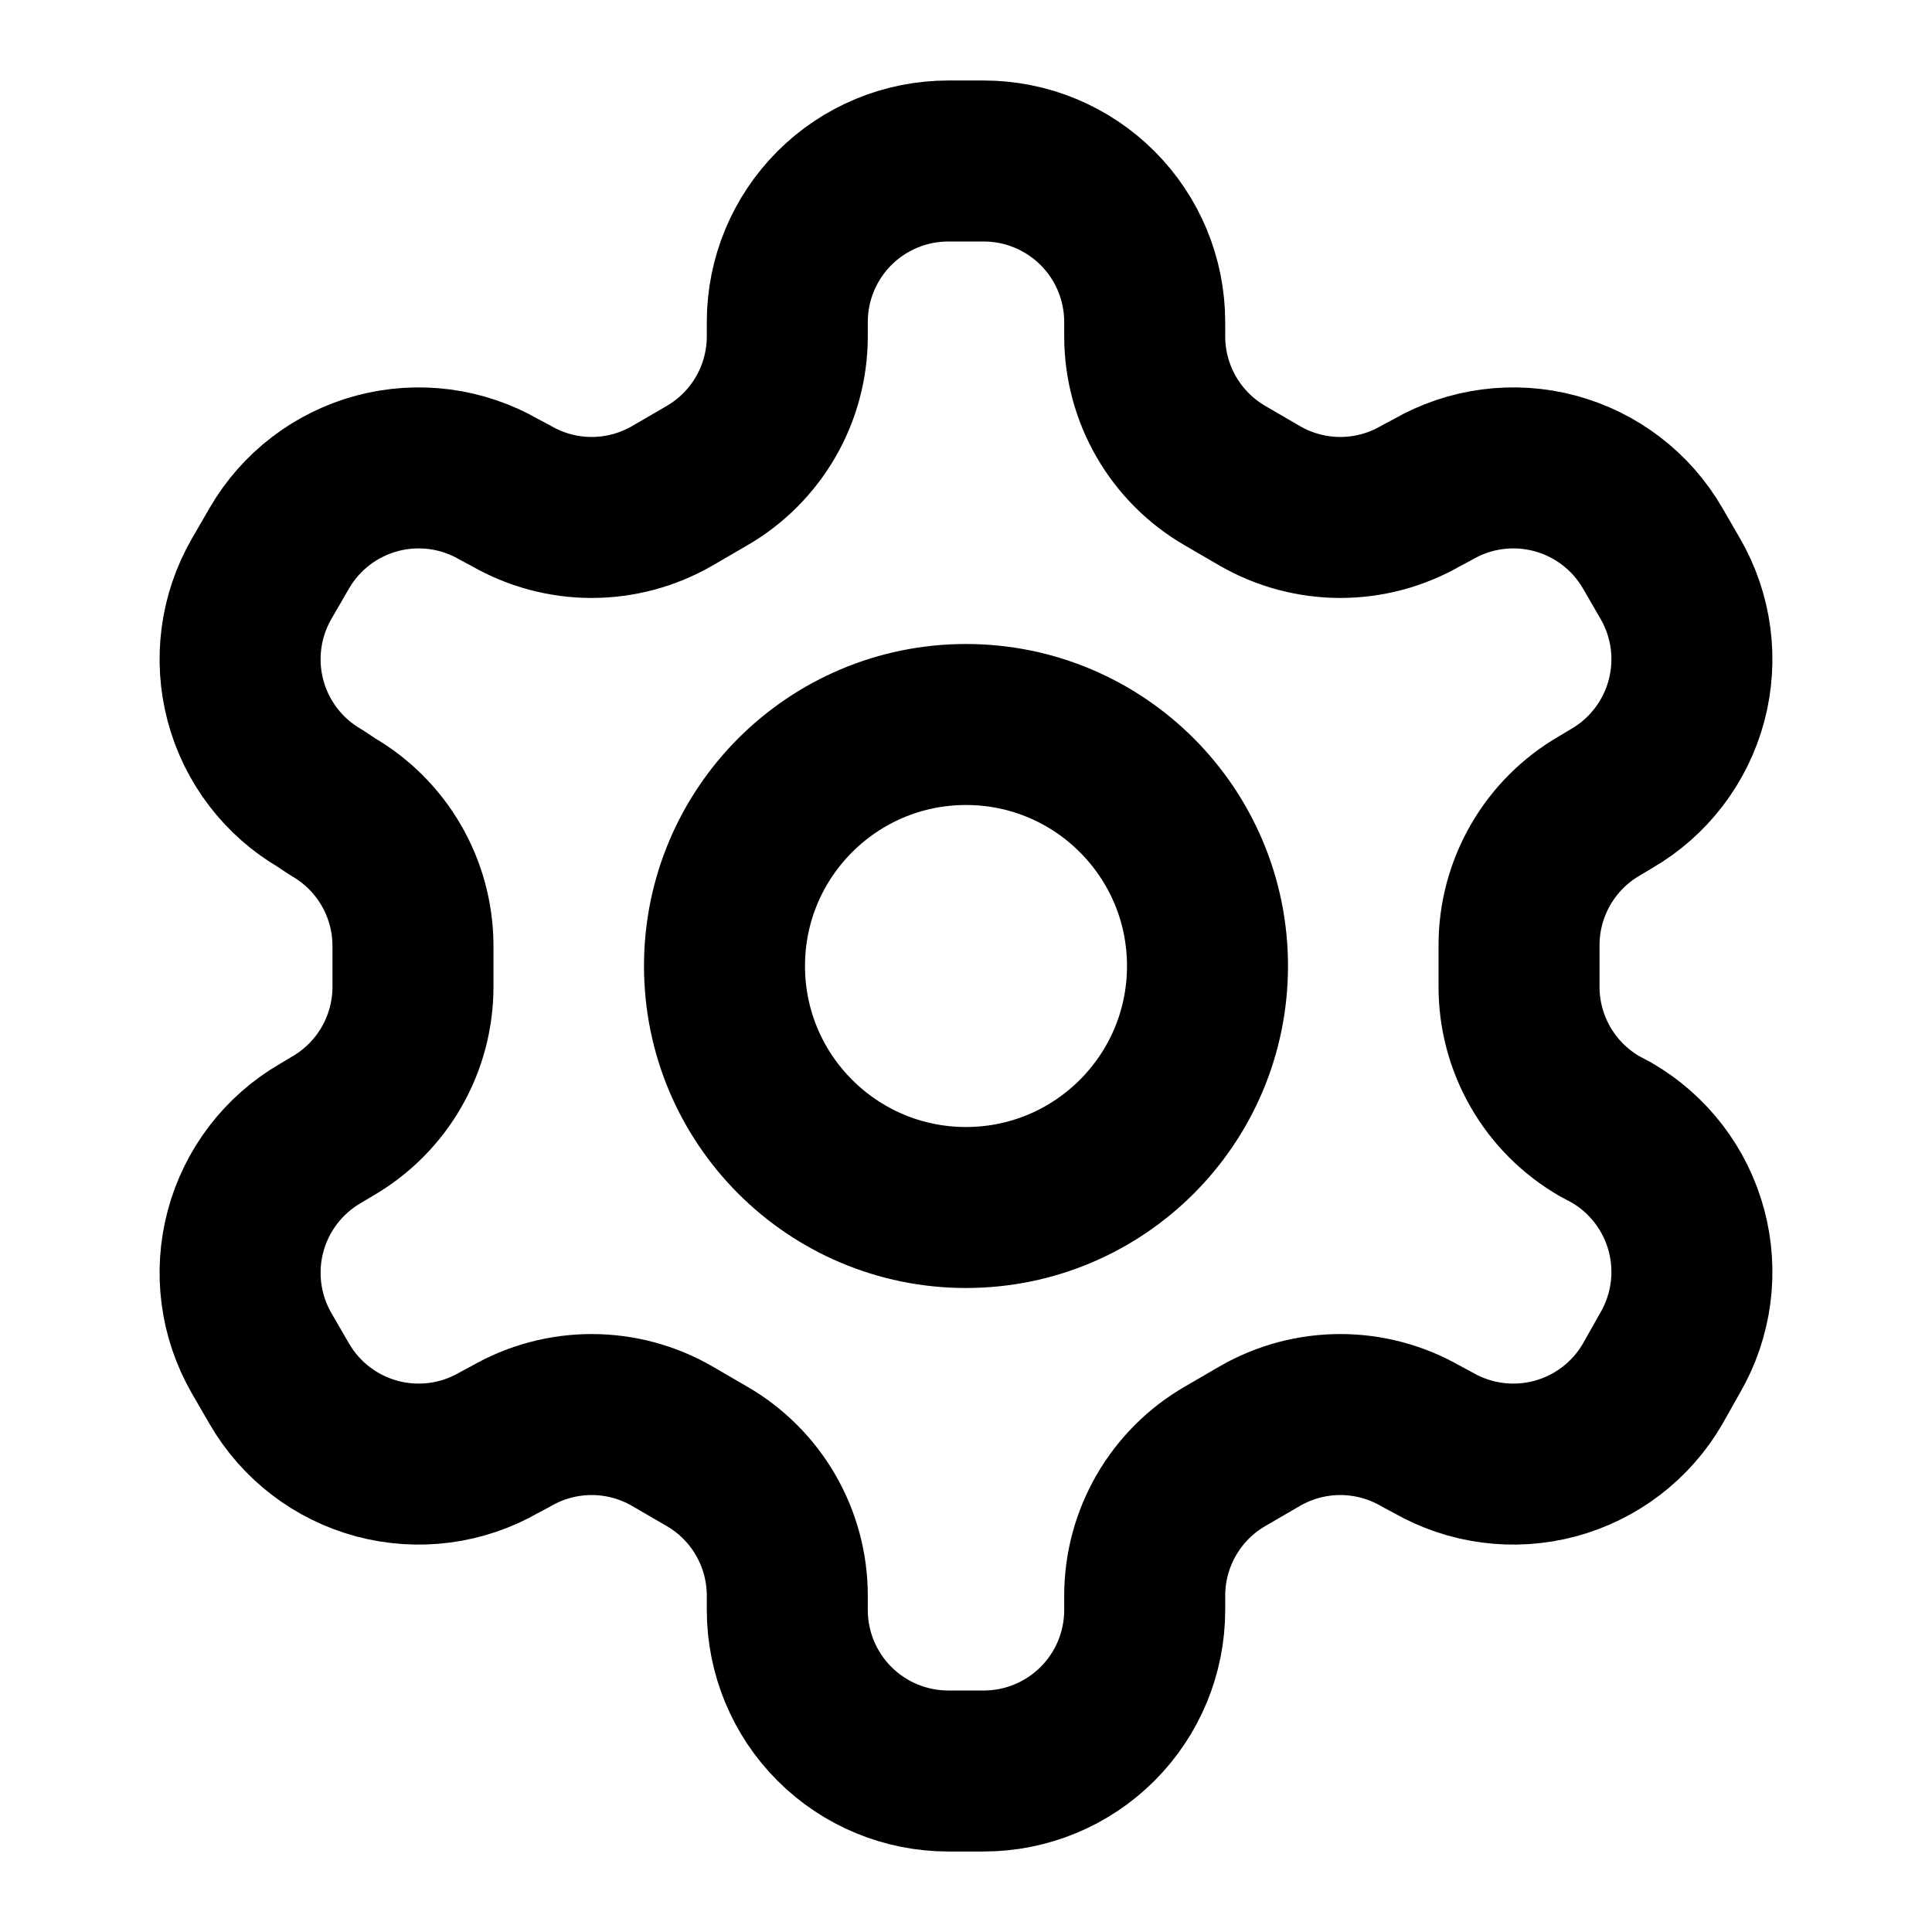 <svg width="96" height="96" viewBox="0 0 96 96" fill="none" xmlns="http://www.w3.org/2000/svg">
<path d="M48.88 8H47.12C44.998 8 42.963 8.843 41.463 10.343C39.963 11.843 39.12 13.878 39.12 16V16.72C39.119 18.123 38.748 19.501 38.046 20.715C37.344 21.93 36.335 22.939 35.12 23.64L33.4 24.64C32.184 25.342 30.804 25.712 29.4 25.712C27.996 25.712 26.616 25.342 25.4 24.64L24.8 24.32C22.964 23.261 20.783 22.974 18.736 23.521C16.689 24.069 14.942 25.406 13.88 27.24L13 28.76C11.941 30.596 11.654 32.777 12.201 34.824C12.749 36.871 14.086 38.618 15.92 39.68L16.52 40.08C17.729 40.778 18.735 41.78 19.436 42.987C20.138 44.194 20.512 45.564 20.52 46.96V49C20.526 50.41 20.159 51.796 19.456 53.018C18.754 54.24 17.741 55.255 16.52 55.96L15.92 56.32C14.086 57.382 12.749 59.129 12.201 61.176C11.654 63.223 11.941 65.404 13 67.24L13.88 68.76C14.942 70.594 16.689 71.931 18.736 72.479C20.783 73.026 22.964 72.739 24.8 71.68L25.4 71.36C26.616 70.658 27.996 70.288 29.4 70.288C30.804 70.288 32.184 70.658 33.4 71.36L35.12 72.36C36.335 73.061 37.344 74.07 38.046 75.285C38.748 76.499 39.119 77.877 39.12 79.28V80C39.12 82.122 39.963 84.157 41.463 85.657C42.963 87.157 44.998 88 47.12 88H48.88C51.002 88 53.037 87.157 54.537 85.657C56.037 84.157 56.88 82.122 56.88 80V79.28C56.881 77.877 57.252 76.499 57.954 75.285C58.656 74.07 59.665 73.061 60.88 72.36L62.6 71.36C63.816 70.658 65.196 70.288 66.6 70.288C68.004 70.288 69.384 70.658 70.6 71.36L71.2 71.68C73.036 72.739 75.217 73.026 77.264 72.479C79.311 71.931 81.058 70.594 82.12 68.76L83 67.2C84.059 65.364 84.346 63.183 83.799 61.136C83.251 59.089 81.914 57.342 80.08 56.28L79.48 55.96C78.259 55.255 77.246 54.24 76.544 53.018C75.841 51.796 75.474 50.41 75.48 49V47C75.474 45.59 75.841 44.204 76.544 42.982C77.246 41.76 78.259 40.745 79.48 40.04L80.08 39.68C81.914 38.618 83.251 36.871 83.799 34.824C84.346 32.777 84.059 30.596 83 28.76L82.12 27.24C81.058 25.406 79.311 24.069 77.264 23.521C75.217 22.974 73.036 23.261 71.2 24.32L70.6 24.64C69.384 25.342 68.004 25.712 66.6 25.712C65.196 25.712 63.816 25.342 62.6 24.64L60.88 23.64C59.665 22.939 58.656 21.93 57.954 20.715C57.252 19.501 56.881 18.123 56.88 16.72V16C56.88 13.878 56.037 11.843 54.537 10.343C53.037 8.843 51.002 8 48.88 8V8Z" stroke="black" stroke-width="8" stroke-linecap="round" stroke-linejoin="round"/>
<path d="M48 60C54.627 60 60 54.627 60 48C60 41.373 54.627 36 48 36C41.373 36 36 41.373 36 48C36 54.627 41.373 60 48 60Z" stroke="black" stroke-width="8" stroke-linecap="round" stroke-linejoin="round"/>
</svg>
